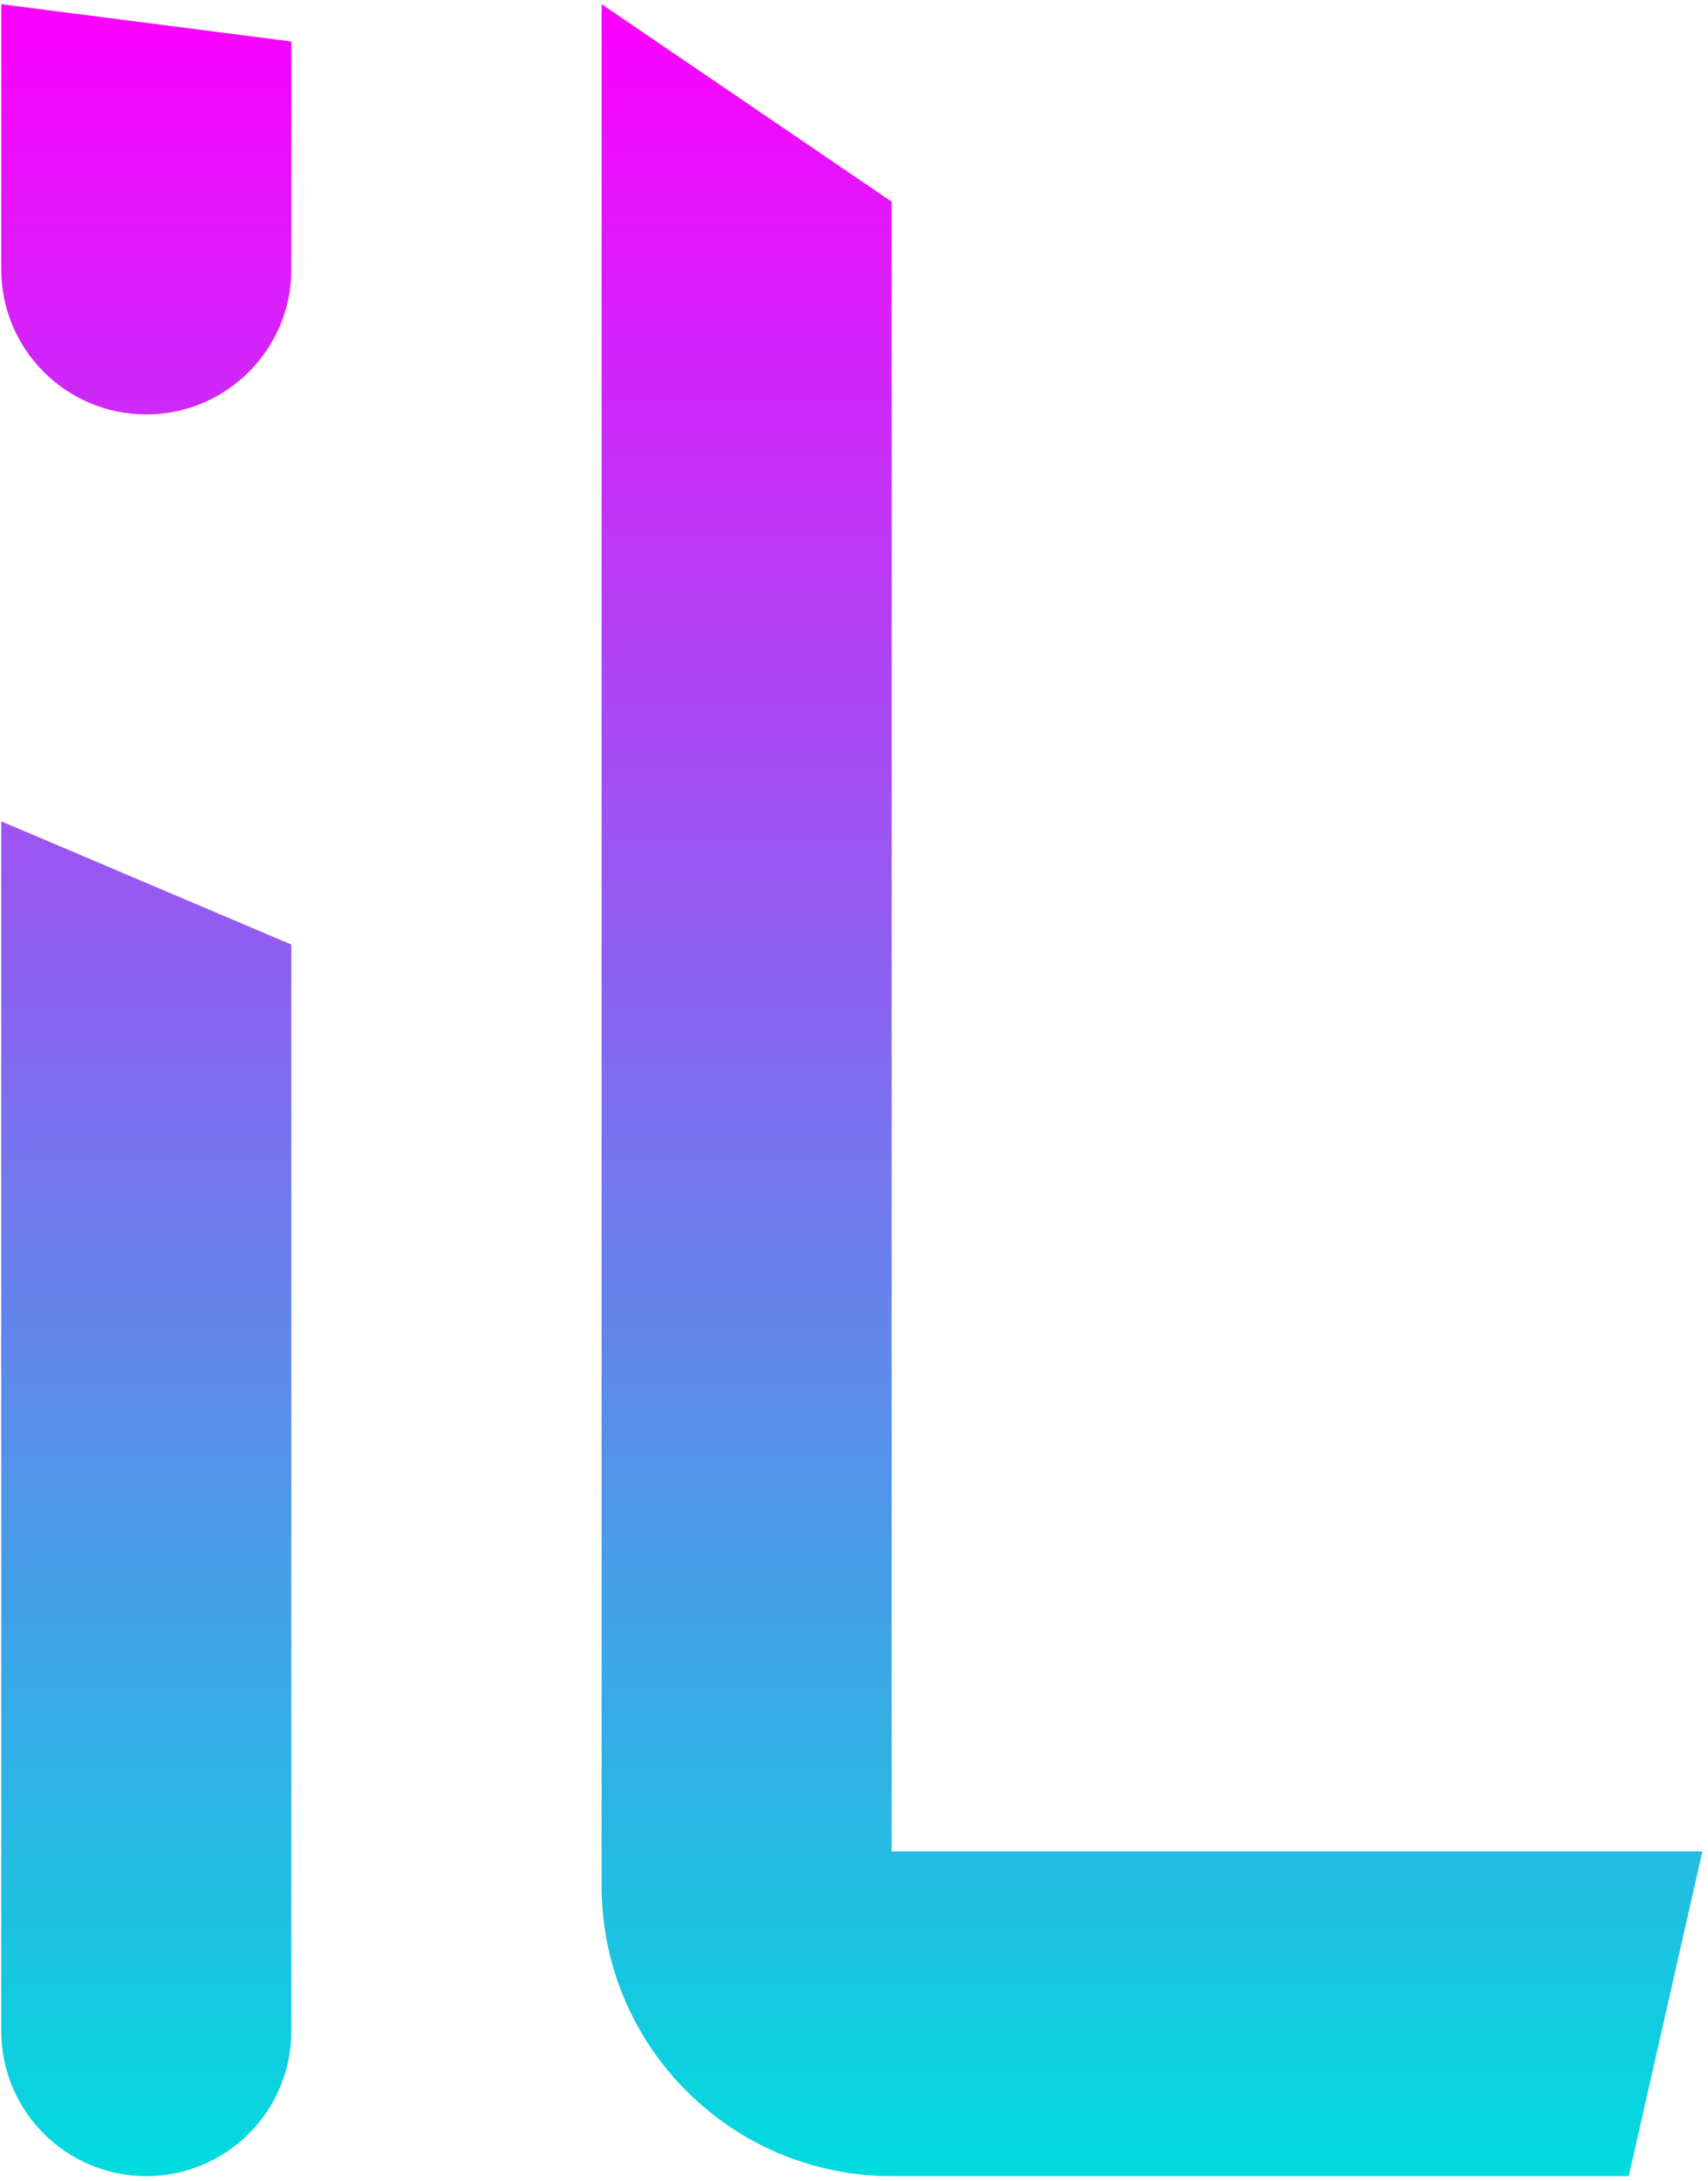 <svg width="181" height="231" viewBox="0 0 181 231" fill="none" xmlns="http://www.w3.org/2000/svg">
<path fill-rule="evenodd" clip-rule="evenodd" d="M0.133 0.442L30.875 4.395V28.53C30.875 37.019 23.993 43.901 15.504 43.901C7.015 43.901 0.133 37.019 0.133 28.53L0.133 0.442ZM0.133 87.003L30.875 100.055V215.14C30.875 223.63 23.993 230.512 15.504 230.512C7.015 230.512 0.133 223.63 0.133 215.14L0.133 87.003ZM63.752 0.442L94.495 21.367V230.512C77.516 230.512 63.752 216.748 63.752 199.769L63.752 0.442ZM180.41 196.11L172.596 230.512H94.495V196.11L180.41 196.11Z" fill="url(#paint0_linear)"/>
<defs>
<linearGradient id="paint0_linear" x1="90.271" y1="0.442" x2="90.271" y2="230.512" gradientUnits="userSpaceOnUse">
<stop stop-color="#FC00FF"/>
<stop offset="1" stop-color="#00DBDE"/>
</linearGradient>
</defs>
</svg>
